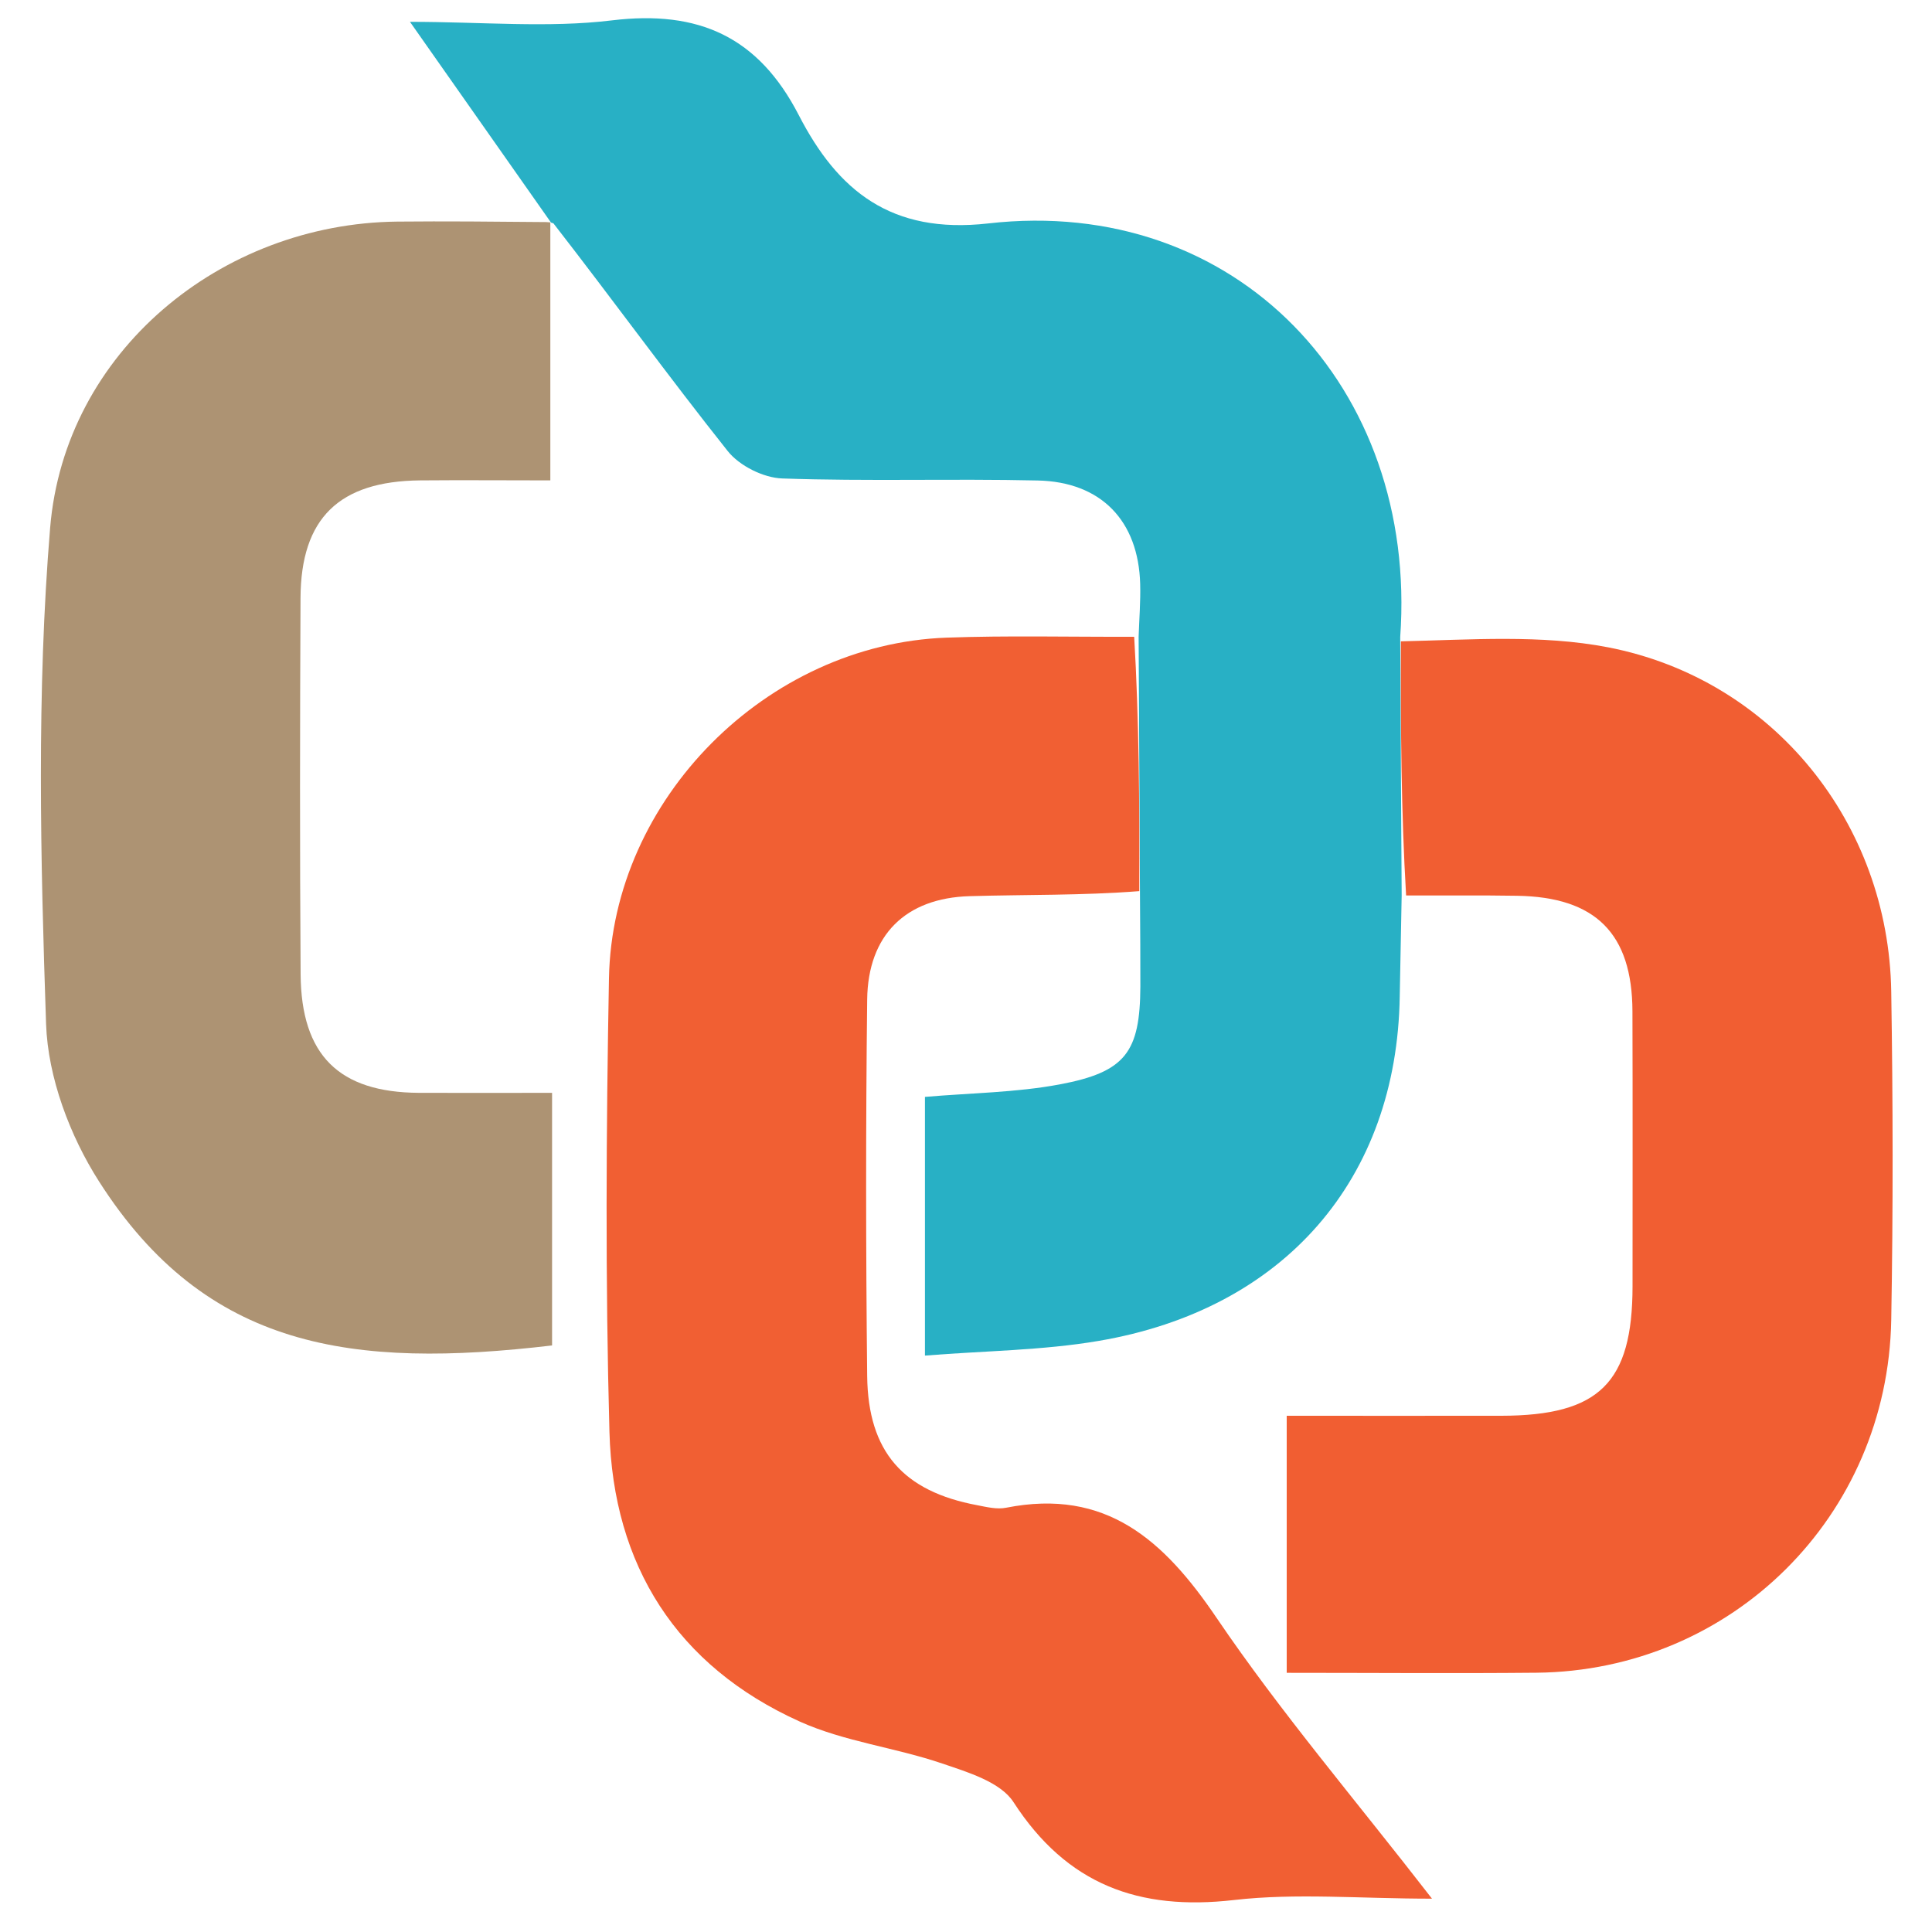 <?xml version="1.0"?>
<svg width="200" height="200" xmlns="http://www.w3.org/2000/svg" xmlns:svg="http://www.w3.org/2000/svg" enable-background="new 0 0 1333 1759" version="1.1" xml:space="preserve">
 <g class="layer">
  <title>Layer 1</title>
  <path d="m145.1,92.69c-0.06,3.49 -0.14,6.98 -0.2,10.46c-0.29,18.89 -11.92,32.39 -31.17,35.66c-5.81,0.99 -11.78,1.02 -17.98,1.52c0,-9.43 0,-18.01 0,-26.78c4.8,-0.41 9.44,-0.45 13.93,-1.29c6.86,-1.28 8.33,-3.36 8.37,-10.13c0.01,-2.82 -0.02,-5.65 -0.04,-9.4c-0.05,-9.55 -0.09,-18.18 -0.14,-26.82c0.06,-1.82 0.21,-3.65 0.16,-5.47c-0.18,-6.51 -4.02,-10.56 -10.61,-10.7c-8.81,-0.2 -17.63,0.1 -26.43,-0.21c-1.95,-0.06 -4.45,-1.31 -5.66,-2.84c-6.1,-7.67 -11.86,-15.62 -18.04,-23.57c-0.31,-0.1 -0.25,-0.08 -0.25,-0.08c-4.65,-6.62 -9.3,-13.24 -14.6,-20.78c7.51,0 14.29,0.65 20.9,-0.15c8.99,-1.09 15.17,1.7 19.35,9.81c4.02,7.8 9.54,12.35 19.61,11.21c25.64,-2.93 44.49,16.93 42.65,42.81c0.04,9.53 0.1,18.14 0.15,26.75z" fill="#28B0C5" id="svg_5"/>
  <path d="m117.41,65.92c0.51,8.63 0.55,17.26 0.53,26.33c-5.9,0.46 -11.74,0.35 -17.56,0.52c-6.63,0.19 -10.53,4.02 -10.61,10.7c-0.15,12.99 -0.14,25.99 0,38.98c0.09,7.85 3.74,11.94 11.4,13.37c0.98,0.19 2.04,0.45 2.98,0.26c10.36,-2.05 16.35,3.37 21.79,11.4c6.62,9.76 14.32,18.77 22.3,29.07c-7.46,0 -14.06,-0.6 -20.5,0.14c-9.85,1.13 -17.29,-1.59 -22.82,-10.13c-1.34,-2.08 -4.72,-3.1 -7.38,-4c-4.85,-1.66 -10.13,-2.26 -14.76,-4.35c-12.74,-5.75 -19.31,-16.17 -19.69,-29.97c-0.43,-15.64 -0.34,-31.32 -0.05,-46.97c0.34,-18.57 16.36,-34.58 34.92,-35.26c6.33,-0.23 12.66,-0.07 19.45,-0.09z" fill="#F15F33" id="svg_7"/>
  <path d="m56.97,22.99c0,8.62 0,17.26 0,26.74c-4.64,0 -9.06,-0.04 -13.48,0c-8.38,0.08 -12.34,3.91 -12.38,12.16c-0.06,12.99 -0.08,25.98 0.01,38.97c0.06,8.39 3.98,12.22 12.23,12.27c4.48,0.02 8.95,0 13.8,0c0,9.01 0,17.58 0,26.15c-20.62,2.43 -35.79,0.43 -46.9,-16.98c-3.02,-4.72 -5.29,-10.77 -5.48,-16.29c-0.58,-17.11 -0.99,-34.35 0.42,-51.37c1.51,-18.23 17.68,-31.5 35.92,-31.7c5,-0.05 10,0 15.46,0.05c0.47,0.05 0.41,0.03 0.4,0z" fill="#AD9373" id="svg_12"/>
  <path d="m145.56,92.7c-0.51,-8.62 -0.57,-17.23 -0.54,-26.31c7.22,-0.16 14.52,-0.72 21.45,0.62c17.11,3.32 29.04,18.22 29.31,35.64c0.18,11.32 0.2,22.66 0,33.98c-0.36,20.34 -16.51,36.33 -36.73,36.53c-8.49,0.08 -16.97,0.01 -25.85,0.01c0,-8.8 0,-17.35 0,-26.61c7.37,0 14.8,0.01 22.23,0c10.13,-0.02 13.56,-3.41 13.57,-13.4c0,-9.49 0.02,-18.99 -0.01,-28.48c-0.03,-8.05 -3.82,-11.83 -11.97,-11.95c-3.66,-0.06 -7.33,-0.02 -11.46,-0.03z" fill="#F15E32" id="svg_13"/>
  <rect fill="#363334" height="0" id="svg_166" width="0" x="53" y="349.5"/>
 </g>
</svg>